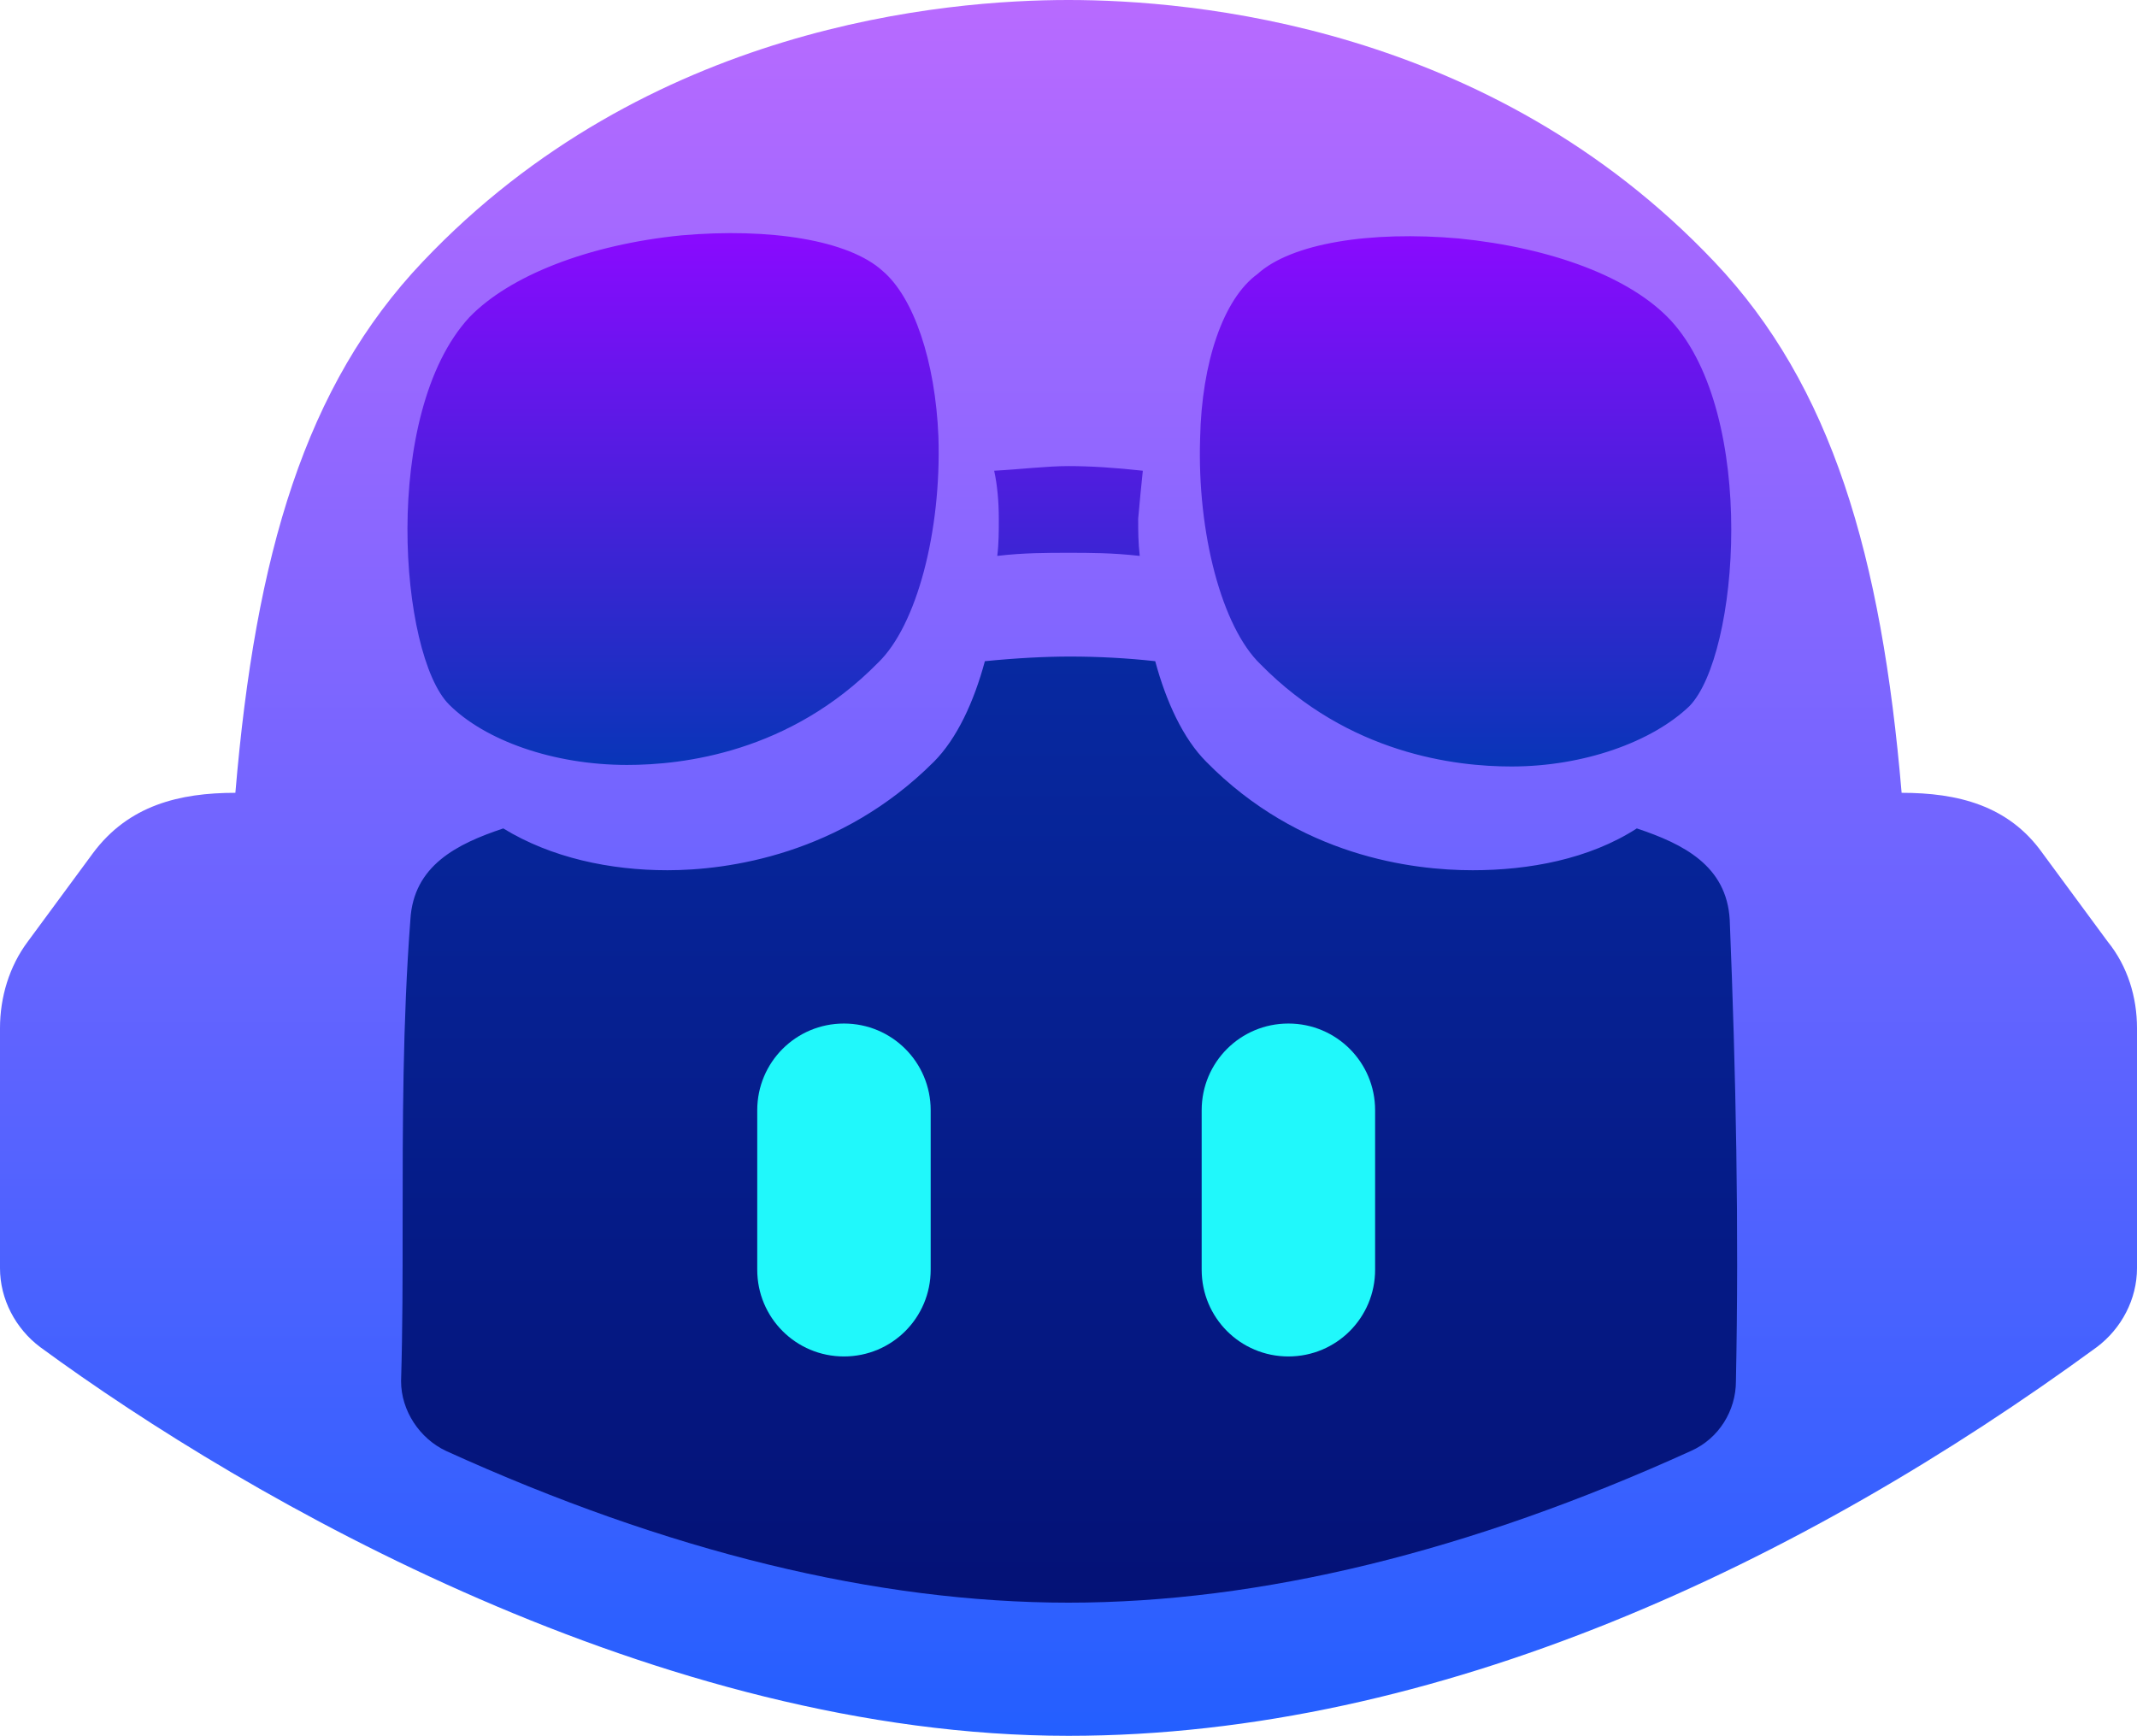 <?xml version="1.0" encoding="utf-8"?>
<!-- Generator: Adobe Illustrator 25.4.0, SVG Export Plug-In . SVG Version: 6.00 Build 0)  -->
<svg version="1.0" id="Layer_1" xmlns="http://www.w3.org/2000/svg" xmlns:xlink="http://www.w3.org/1999/xlink" x="0px" y="0px"
	 viewBox="0 0 138 112.1" style="enable-background:new 0 0 138 112.1;" xml:space="preserve">
<style type="text/css">
	.st0{fill-rule:evenodd;clip-rule:evenodd;fill:url(#SVGID_1_);}
	.st1{fill-rule:evenodd;clip-rule:evenodd;fill:url(#SVGID_00000150796481473165138270000009982552038432233092_);}
	.st2{fill-rule:evenodd;clip-rule:evenodd;fill:#20F8FB;}
	.st3{fill-rule:evenodd;clip-rule:evenodd;fill:url(#SVGID_00000131329295355491434870000008871962780494027701_);}
</style>
<linearGradient id="SVGID_1_" gradientUnits="userSpaceOnUse" x1="-385.667" y1="332.081" x2="-385.667" y2="294.706" gradientTransform="matrix(3 0 0 -3 1226 996.244)">
	<stop  offset="0" style="stop-color:#B86AFF"/>
	<stop  offset="0.996" style="stop-color:#245FFF"/>
</linearGradient>
<path class="st0" d="M138,66.4v15.5c0,2-1,3.9-2.6,5.1c-19,13.9-42.5,25.1-66.4,25.1c-26.4,0-52.9-15.2-66.4-25.1
	C1,85.8,0,83.9,0,81.9V66.4c0-2,0.6-4,1.8-5.6L6,55.1c2.3-3.1,5.6-3.9,9.2-3.9c1.3-15.4,4.5-26.3,12.1-34.3C41.8,1.6,61.1,0,69,0
	s27.2,1.6,41.7,16.9c7.6,8,10.8,19,12.1,34.3c3.6,0,6.9,0.8,9.1,3.9l4.2,5.7C137.4,62.4,138,64.4,138,66.4z"/>
<linearGradient id="SVGID_00000005268389082448391940000014400105866906331051_" gradientUnits="userSpaceOnUse" x1="-385.656" y1="317.992" x2="-385.656" y2="297.169" gradientTransform="matrix(3 0 0 -3 1226 996.244)">
	<stop  offset="0" style="stop-color:#0729A1"/>
	<stop  offset="1" style="stop-color:#041175"/>
</linearGradient>
<path style="fill-rule:evenodd;clip-rule:evenodd;fill:url(#SVGID_00000005268389082448391940000014400105866906331051_);" d="
	M111.7,59.4c-0.2-3.5-3-4.9-6-5.9c-3.1,2-7,2.7-10.6,2.7c-3.9,0-11.2-0.9-17.2-7c-1.5-1.5-2.6-3.9-3.3-6.5c-1.8-0.2-3.7-0.3-5.5-0.3
	c-1.6,0-3.5,0.1-5.5,0.3c-0.7,2.6-1.8,5-3.3,6.5c-6,6-13.3,7-17.2,7c-3.7,0-7.5-0.8-10.6-2.7c-3,1-5.8,2.4-6,5.9
	C26,66,26,72.6,26,79.2c0,3.3,0,6.6-0.1,10c0,1.9,1.2,3.7,2.9,4.5c14.3,6.5,27.8,9.8,40.2,9.8c12.4,0,25.9-3.3,40.2-9.8
	c1.8-0.8,2.9-2.6,2.9-4.5C112.3,79.3,112.1,69.3,111.7,59.4L111.7,59.4z"/>
<path class="st2" d="M48.9,71.7c0-3.1,2.5-5.6,5.6-5.6s5.6,2.5,5.6,5.6v10.3c0,3.1-2.5,5.6-5.6,5.6c-3.1,0-5.6-2.5-5.6-5.6V71.7z"/>
<path class="st2" d="M83.2,66.1c-3.1,0-5.6,2.5-5.6,5.6v10.3c0,3.1,2.5,5.6,5.6,5.6s5.6-2.5,5.6-5.6V71.7
	C88.8,68.6,86.3,66.1,83.2,66.1z"/>
<linearGradient id="SVGID_00000144308465358288270630000000683042383009300415_" gradientUnits="userSpaceOnUse" x1="-385.666" y1="327.043" x2="-385.666" y2="315.608" gradientTransform="matrix(3 0 0 -3 1226 996.244)">
	<stop  offset="0" style="stop-color:#8A0AFF"/>
	<stop  offset="0.996" style="stop-color:#0935B8"/>
</linearGradient>
<path style="fill-rule:evenodd;clip-rule:evenodd;fill:url(#SVGID_00000144308465358288270630000000683042383009300415_);" d="
	M29,45.5c2.3,2.3,6.7,3.9,11.5,3.9c3.6,0,10.5-0.8,16.2-6.6c2.5-2.4,4.1-8.5,3.9-14.6c-0.2-4.9-1.6-9-3.6-10.7
	c-2.2-2-7.3-2.8-13-2.3c-6,0.6-11.1,2.6-13.7,5.3C24.6,26.7,25.8,42.3,29,45.5z M64.2,30.4c0.2,0.9,0.3,2,0.3,3.1
	c0,0.8,0,1.6-0.1,2.4c1.7-0.2,3.2-0.2,4.6-0.2c1.4,0,2.8,0,4.6,0.2c-0.1-0.9-0.1-1.6-0.1-2.4c0.1-1.1,0.2-2.2,0.3-3.1
	c-1.8-0.2-3.4-0.3-4.8-0.3S66,30.3,64.2,30.4z M77.5,28.3c-0.2,6.1,1.4,12.2,3.9,14.6c5.7,5.8,12.6,6.6,16.2,6.6
	c4.7,0,9.1-1.6,11.5-3.9c3.2-3.3,4.4-18.8-1.2-24.9c-2.6-2.8-7.7-4.7-13.7-5.3c-5.7-0.5-10.8,0.3-13,2.3
	C79,19.3,77.6,23.4,77.5,28.3z"/>
</svg>
